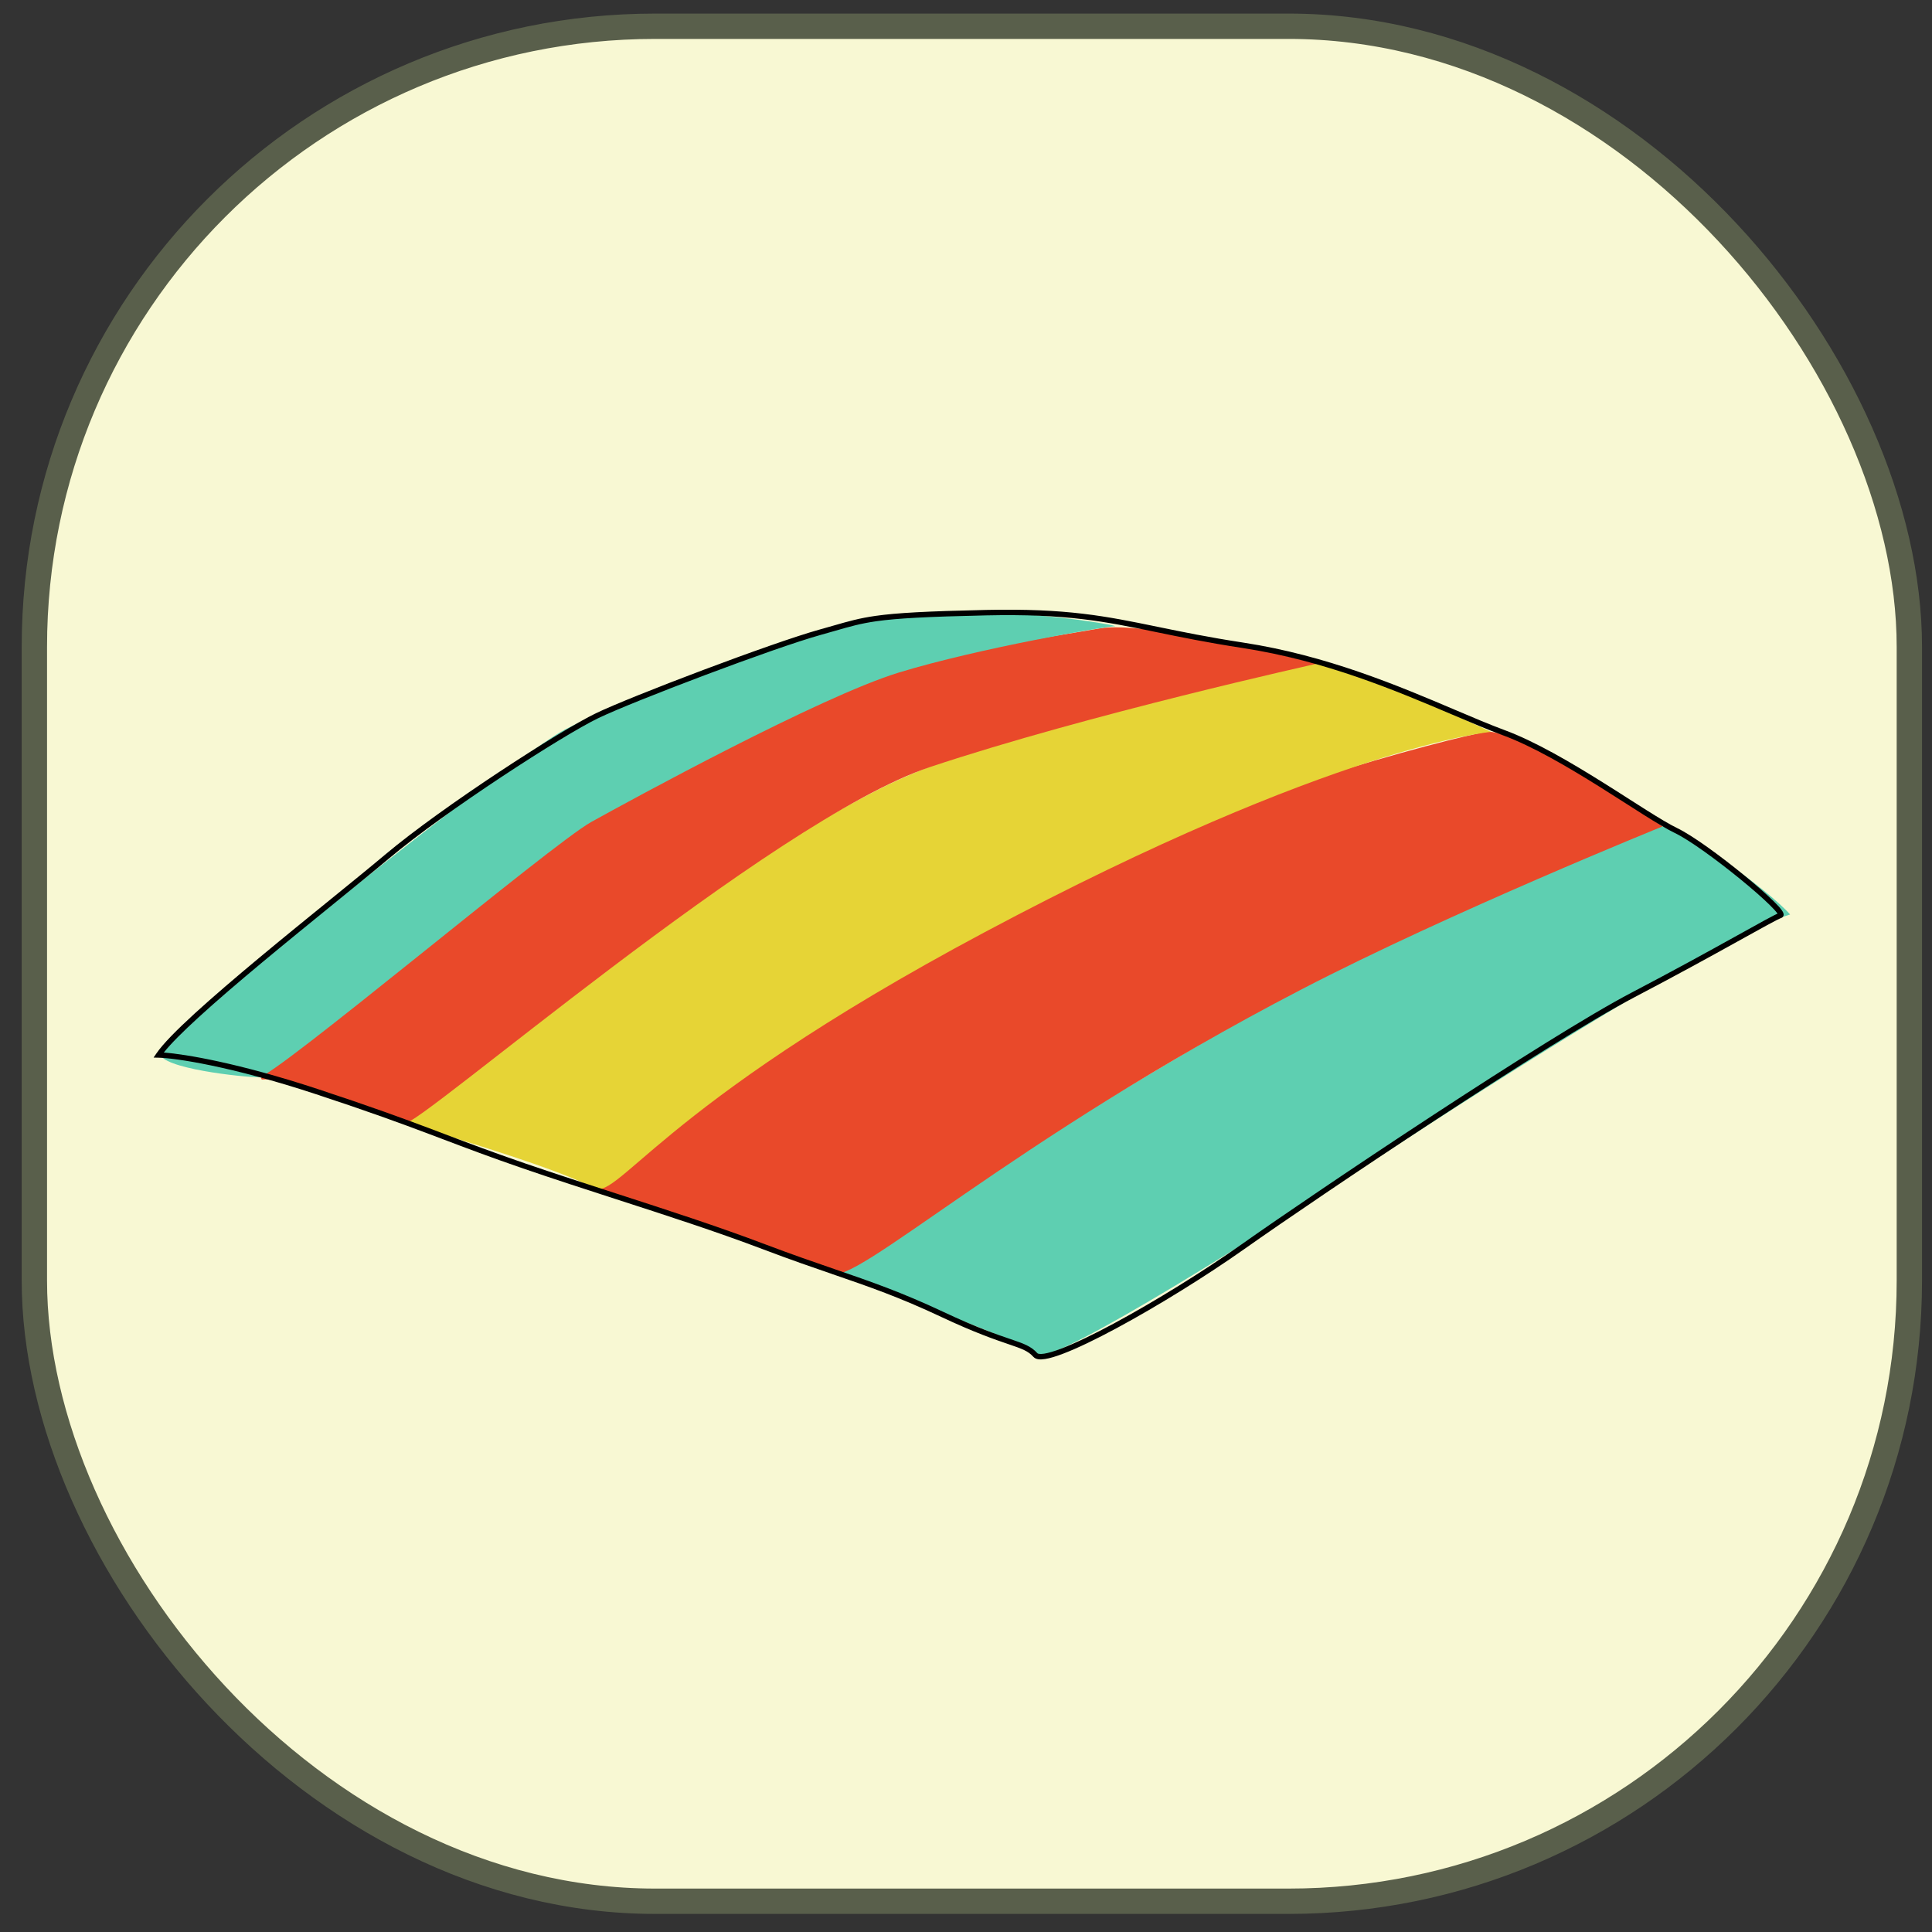 <svg width="61" height="61" viewBox="0 0 61 61" fill="none" xmlns="http://www.w3.org/2000/svg">
<rect x="0" y="0" width="61" height="61" fill="#333333" stroke="none"/>
<rect x="1.085" y="0.829" width="59.2" height="59.2" rx="19.6" fill="#F8F8D3" stroke="#595F4B" stroke-width="0.8"/>
<path d="M32.764 42.765C32.32 42.376 28.272 40.89 26.304 40.195C28.041 38.875 35.473 34.36 39.085 32.276C42.697 30.193 51.866 26.164 52.422 26.094C52.978 26.025 55.849 28.109 56.52 28.873C54.631 29.428 47.166 34.152 43.67 36.444C40.22 38.713 33.209 43.154 32.764 42.765Z" fill="#5ECFB1"/>
<path d="M26.235 40.195C25.679 39.806 21.048 38.273 18.802 37.556C22.276 33.735 30.055 30.123 33.876 27.762C37.696 25.4 45.962 23.247 46.934 23.108C47.907 22.969 52.492 26.094 52.492 26.094C52.492 26.094 45.754 28.82 41.1 31.235C31.861 36.028 26.93 40.681 26.235 40.195Z" fill="#E9492A"/>
<path d="M18.663 37.486C17.997 37.042 14.496 35.958 12.829 35.472C16.163 31.999 23.595 27.067 27.624 24.983C31.653 22.899 40.127 21.093 41.238 20.954C42.35 20.815 47.073 23.108 47.073 23.108C47.073 23.108 42.145 23.541 31.097 29.429C20.539 35.055 19.497 38.042 18.663 37.486Z" fill="#E6D436"/>
<path d="M12.759 35.472C12.412 35.263 8.869 34.013 8.314 34.082C7.758 34.152 10.884 31.721 13.454 29.498C16.024 27.275 21.581 23.872 25.61 22.204C29.639 20.537 33.181 20.121 34.709 19.843C36.237 19.565 41.586 20.954 41.586 20.954C41.586 20.954 34.362 22.552 29.361 24.219C24.359 25.886 13.107 35.68 12.759 35.472Z" fill="#E9492A"/>
<path d="M8.175 34.013C7.689 34.013 5.049 33.735 5.049 33.249C5.049 32.763 16.232 23.872 17.83 23.038C19.428 22.204 24.985 19.982 28.18 19.495C31.375 19.009 35.473 19.773 35.196 19.773C34.918 19.773 30.889 20.468 28.388 21.232C25.888 21.996 19.914 25.261 18.664 25.955C17.413 26.65 8.661 34.013 8.175 34.013Z" fill="#5ECFB1"/>
<path fill-rule="evenodd" clip-rule="evenodd" d="M36.548 19.79C37.305 19.946 38.149 20.12 39.254 20.289C41.895 20.693 44.168 21.659 45.933 22.409C46.516 22.657 47.043 22.881 47.51 23.054C48.467 23.407 49.596 24.071 50.6 24.699C50.895 24.883 51.181 25.066 51.448 25.237C51.636 25.357 51.815 25.471 51.981 25.576C52.388 25.832 52.724 26.035 52.955 26.146C53.439 26.378 54.333 27.033 55.068 27.635C55.437 27.937 55.77 28.229 55.996 28.451C56.109 28.561 56.198 28.657 56.251 28.731C56.277 28.766 56.3 28.803 56.31 28.84C56.316 28.858 56.32 28.886 56.309 28.916C56.297 28.952 56.269 28.973 56.241 28.983C56.217 28.991 56.169 29.013 56.092 29.052C56.016 29.09 55.919 29.142 55.8 29.207C55.615 29.307 55.381 29.438 55.099 29.594C55.017 29.64 54.93 29.688 54.839 29.738C54.041 30.181 52.938 30.789 51.599 31.49C48.927 32.888 41.681 37.745 39.291 39.435C38.093 40.281 36.546 41.241 35.25 41.938C34.603 42.286 34.016 42.57 33.566 42.741C33.341 42.827 33.147 42.886 32.995 42.909C32.919 42.921 32.849 42.925 32.788 42.917C32.729 42.909 32.67 42.888 32.628 42.841C32.46 42.655 32.277 42.589 31.85 42.443L31.834 42.438C31.411 42.293 30.772 42.075 29.73 41.585C28.39 40.954 27.44 40.627 26.303 40.236C25.661 40.015 24.959 39.774 24.093 39.445C22.624 38.888 21.05 38.379 19.469 37.868C18.479 37.547 17.486 37.226 16.515 36.892C15.461 36.529 14.733 36.253 13.995 35.973C13.852 35.919 13.708 35.865 13.562 35.81C12.662 35.47 11.654 35.1 9.966 34.544C7.268 33.656 5.53 33.408 5.006 33.395L4.849 33.391L4.938 33.261C5.14 32.963 5.582 32.516 6.152 31.995C6.725 31.472 7.433 30.867 8.172 30.251C8.942 29.61 9.743 28.959 10.463 28.375C11.129 27.834 11.726 27.349 12.162 26.982C13.072 26.217 14.456 25.236 15.749 24.381C17.041 23.526 18.251 22.792 18.813 22.521C19.93 21.983 24.383 20.293 25.871 19.879C26.033 19.834 26.177 19.793 26.311 19.754C26.788 19.617 27.132 19.518 27.648 19.445C28.308 19.351 29.25 19.299 31.124 19.258C33.691 19.202 34.918 19.455 36.548 19.79ZM36.499 19.956C34.878 19.622 33.675 19.374 31.128 19.43C29.253 19.471 28.321 19.523 27.673 19.614C27.169 19.686 26.838 19.781 26.364 19.918C26.229 19.957 26.083 19.999 25.917 20.045C24.439 20.455 19.995 22.142 18.887 22.676C18.337 22.941 17.136 23.669 15.844 24.524C14.552 25.378 13.175 26.354 12.273 27.113C11.838 27.479 11.239 27.965 10.57 28.509C9.849 29.095 9.046 29.747 8.282 30.383C7.543 30.998 6.838 31.601 6.268 32.122C5.776 32.572 5.39 32.956 5.172 33.232C5.856 33.284 7.539 33.564 10.02 34.381C11.71 34.938 12.721 35.309 13.623 35.649C13.769 35.704 13.913 35.759 14.056 35.813C14.794 36.093 15.52 36.368 16.571 36.73C17.535 37.061 18.525 37.382 19.515 37.702C21.099 38.215 22.682 38.727 24.153 39.285C25.008 39.609 25.707 39.849 26.348 40.07C27.492 40.464 28.455 40.795 29.803 41.429C30.836 41.915 31.468 42.131 31.889 42.275L31.908 42.281C32.324 42.423 32.553 42.502 32.755 42.727C32.76 42.731 32.773 42.742 32.811 42.747C32.849 42.752 32.901 42.75 32.968 42.74C33.103 42.719 33.284 42.665 33.505 42.581C33.944 42.413 34.524 42.134 35.169 41.787C36.458 41.093 38 40.137 39.192 39.295C41.581 37.606 48.836 32.742 51.519 31.338C52.857 30.638 53.958 30.031 54.756 29.588C54.846 29.538 54.933 29.49 55.016 29.444C55.297 29.288 55.533 29.157 55.718 29.056C55.837 28.991 55.936 28.938 56.014 28.899C56.055 28.878 56.092 28.86 56.123 28.846C56.12 28.842 56.116 28.837 56.113 28.832C56.068 28.77 55.987 28.682 55.876 28.573C55.656 28.356 55.327 28.068 54.96 27.768C54.223 27.165 53.344 26.523 52.881 26.301C52.639 26.185 52.295 25.977 51.889 25.721C51.721 25.614 51.542 25.5 51.354 25.38C51.088 25.21 50.804 25.029 50.509 24.844C49.505 24.216 48.389 23.561 47.451 23.215C46.973 23.038 46.438 22.811 45.85 22.561C44.087 21.812 41.845 20.859 39.228 20.459C38.107 20.287 37.257 20.112 36.499 19.956Z" fill="black"/>
</svg>
